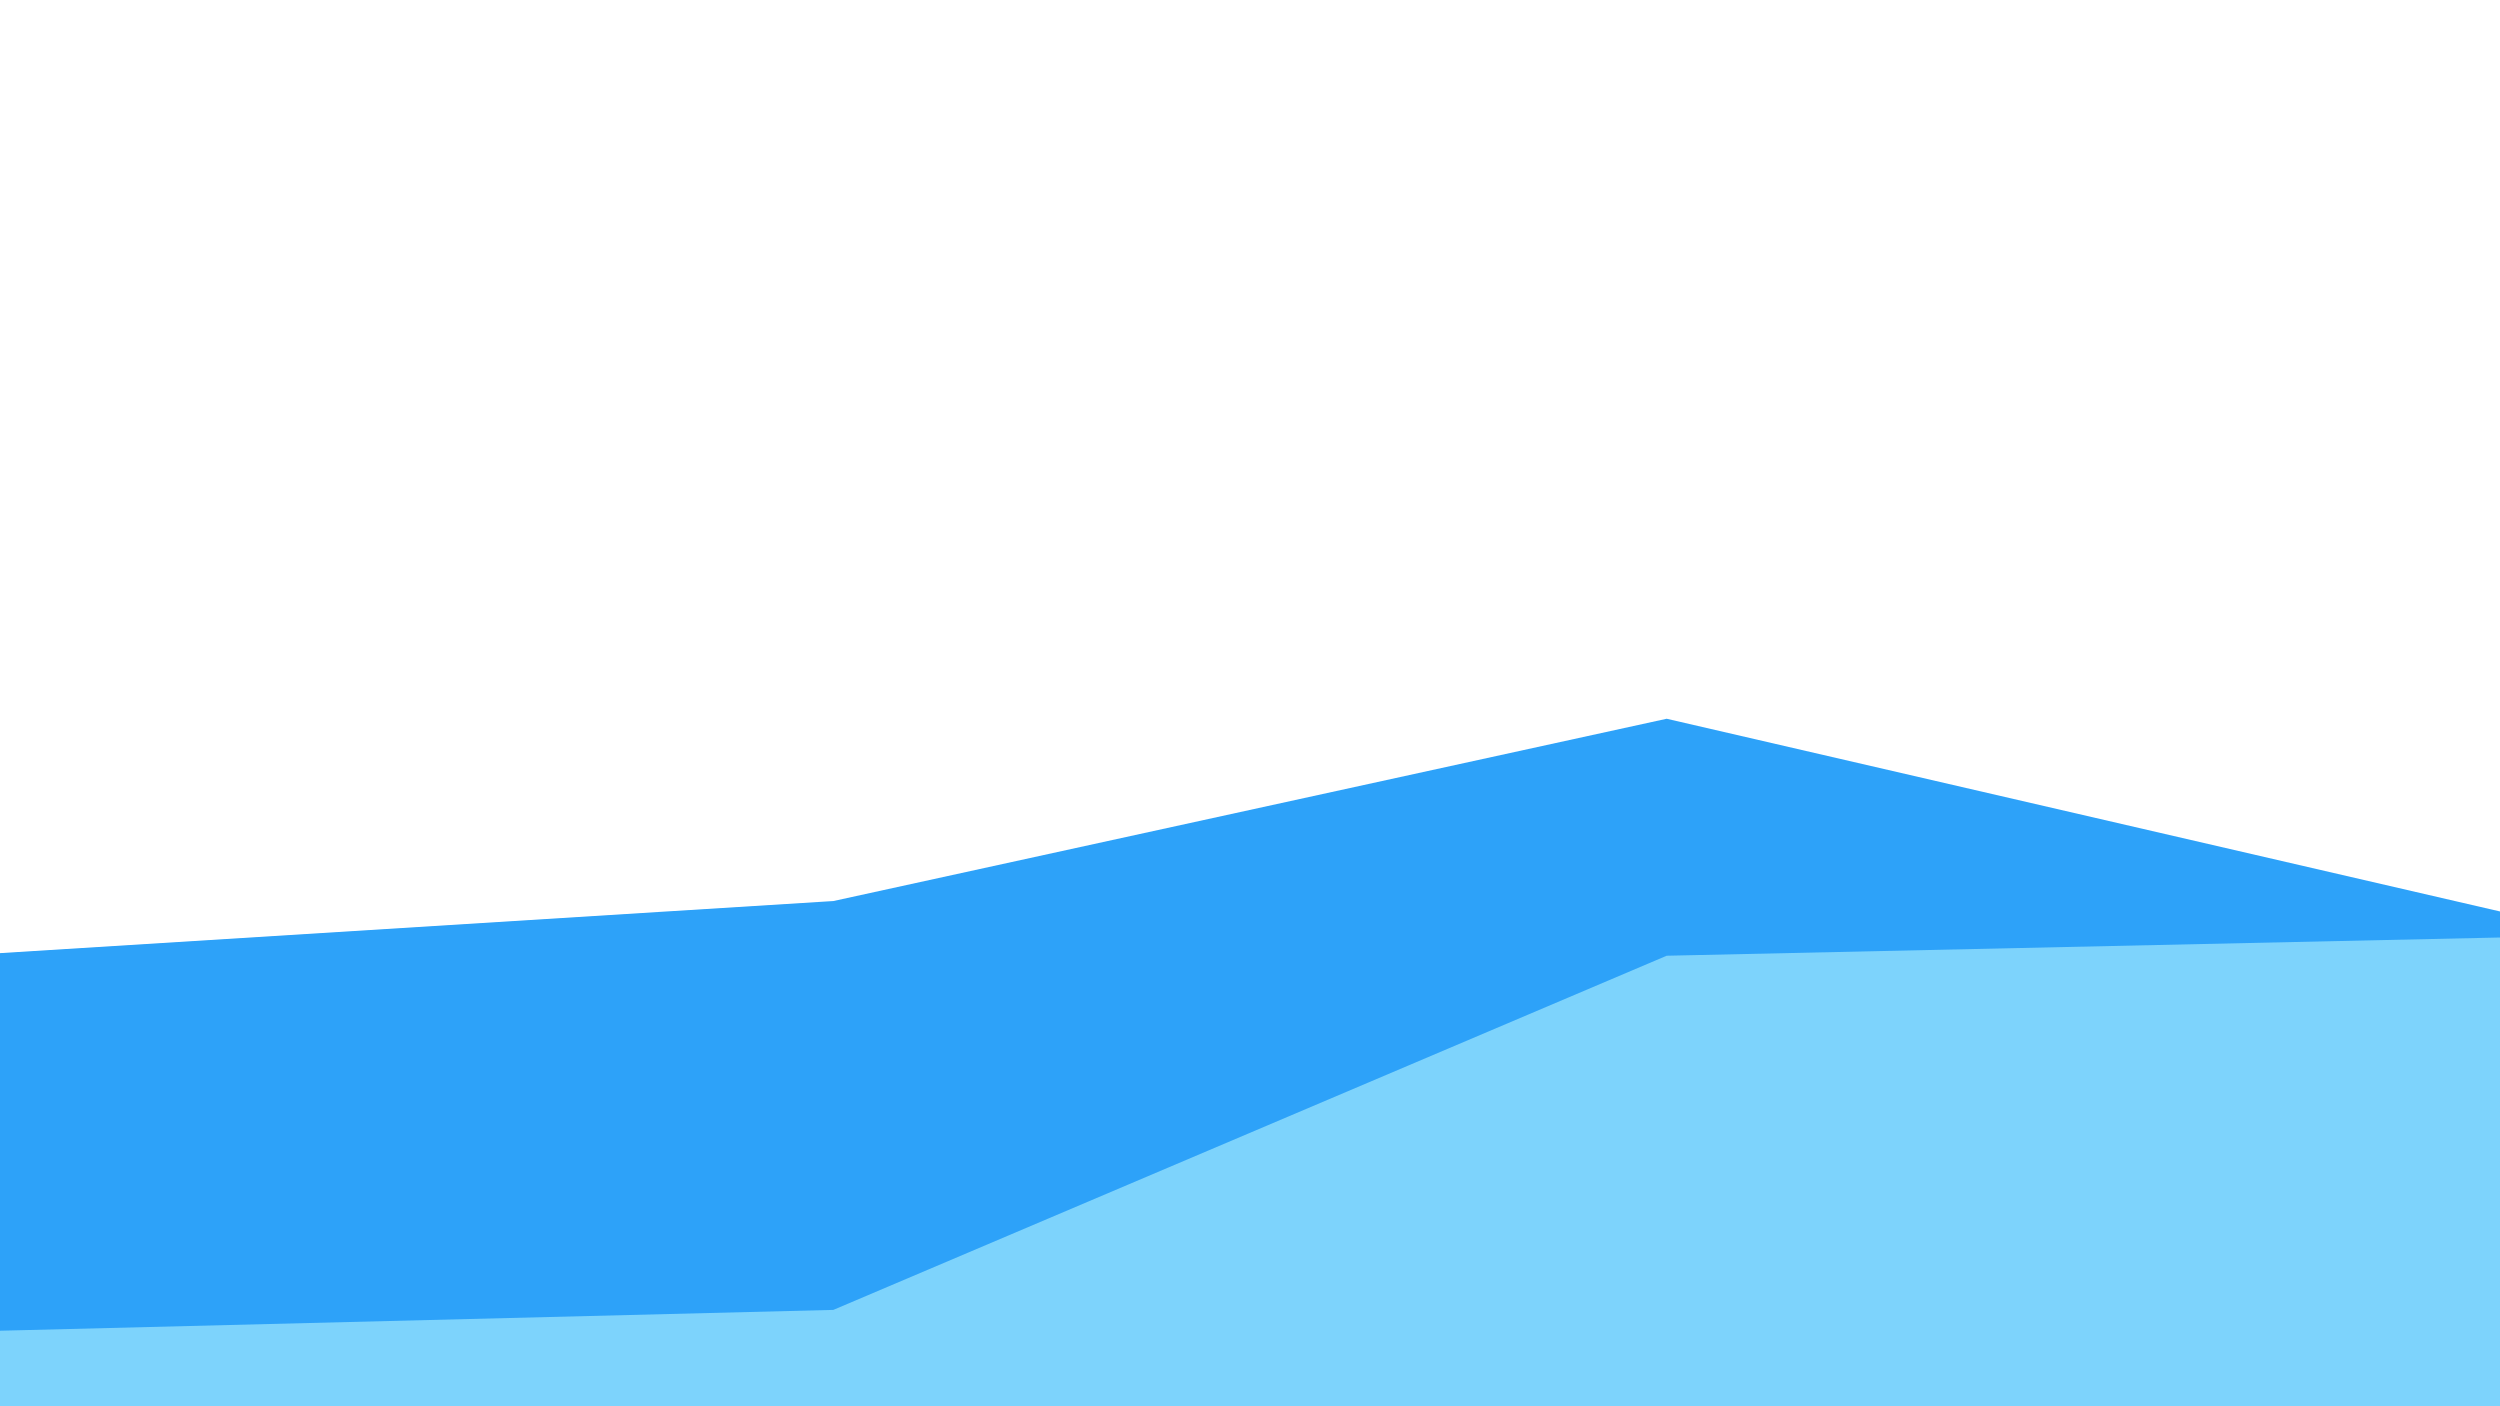 <svg id="visual" viewBox="0 0 960 540" width="960" height="540" xmlns="http://www.w3.org/2000/svg" xmlns:xlink="http://www.w3.org/1999/xlink" version="1.1"><path d="M0 366L320 346L640 276L960 350L960 541L640 541L320 541L0 541Z" fill="#2da2f9"></path><path d="M0 511L320 503L640 367L960 360L960 541L640 541L320 541L0 541Z" fill="#7dd3fc"></path></svg>